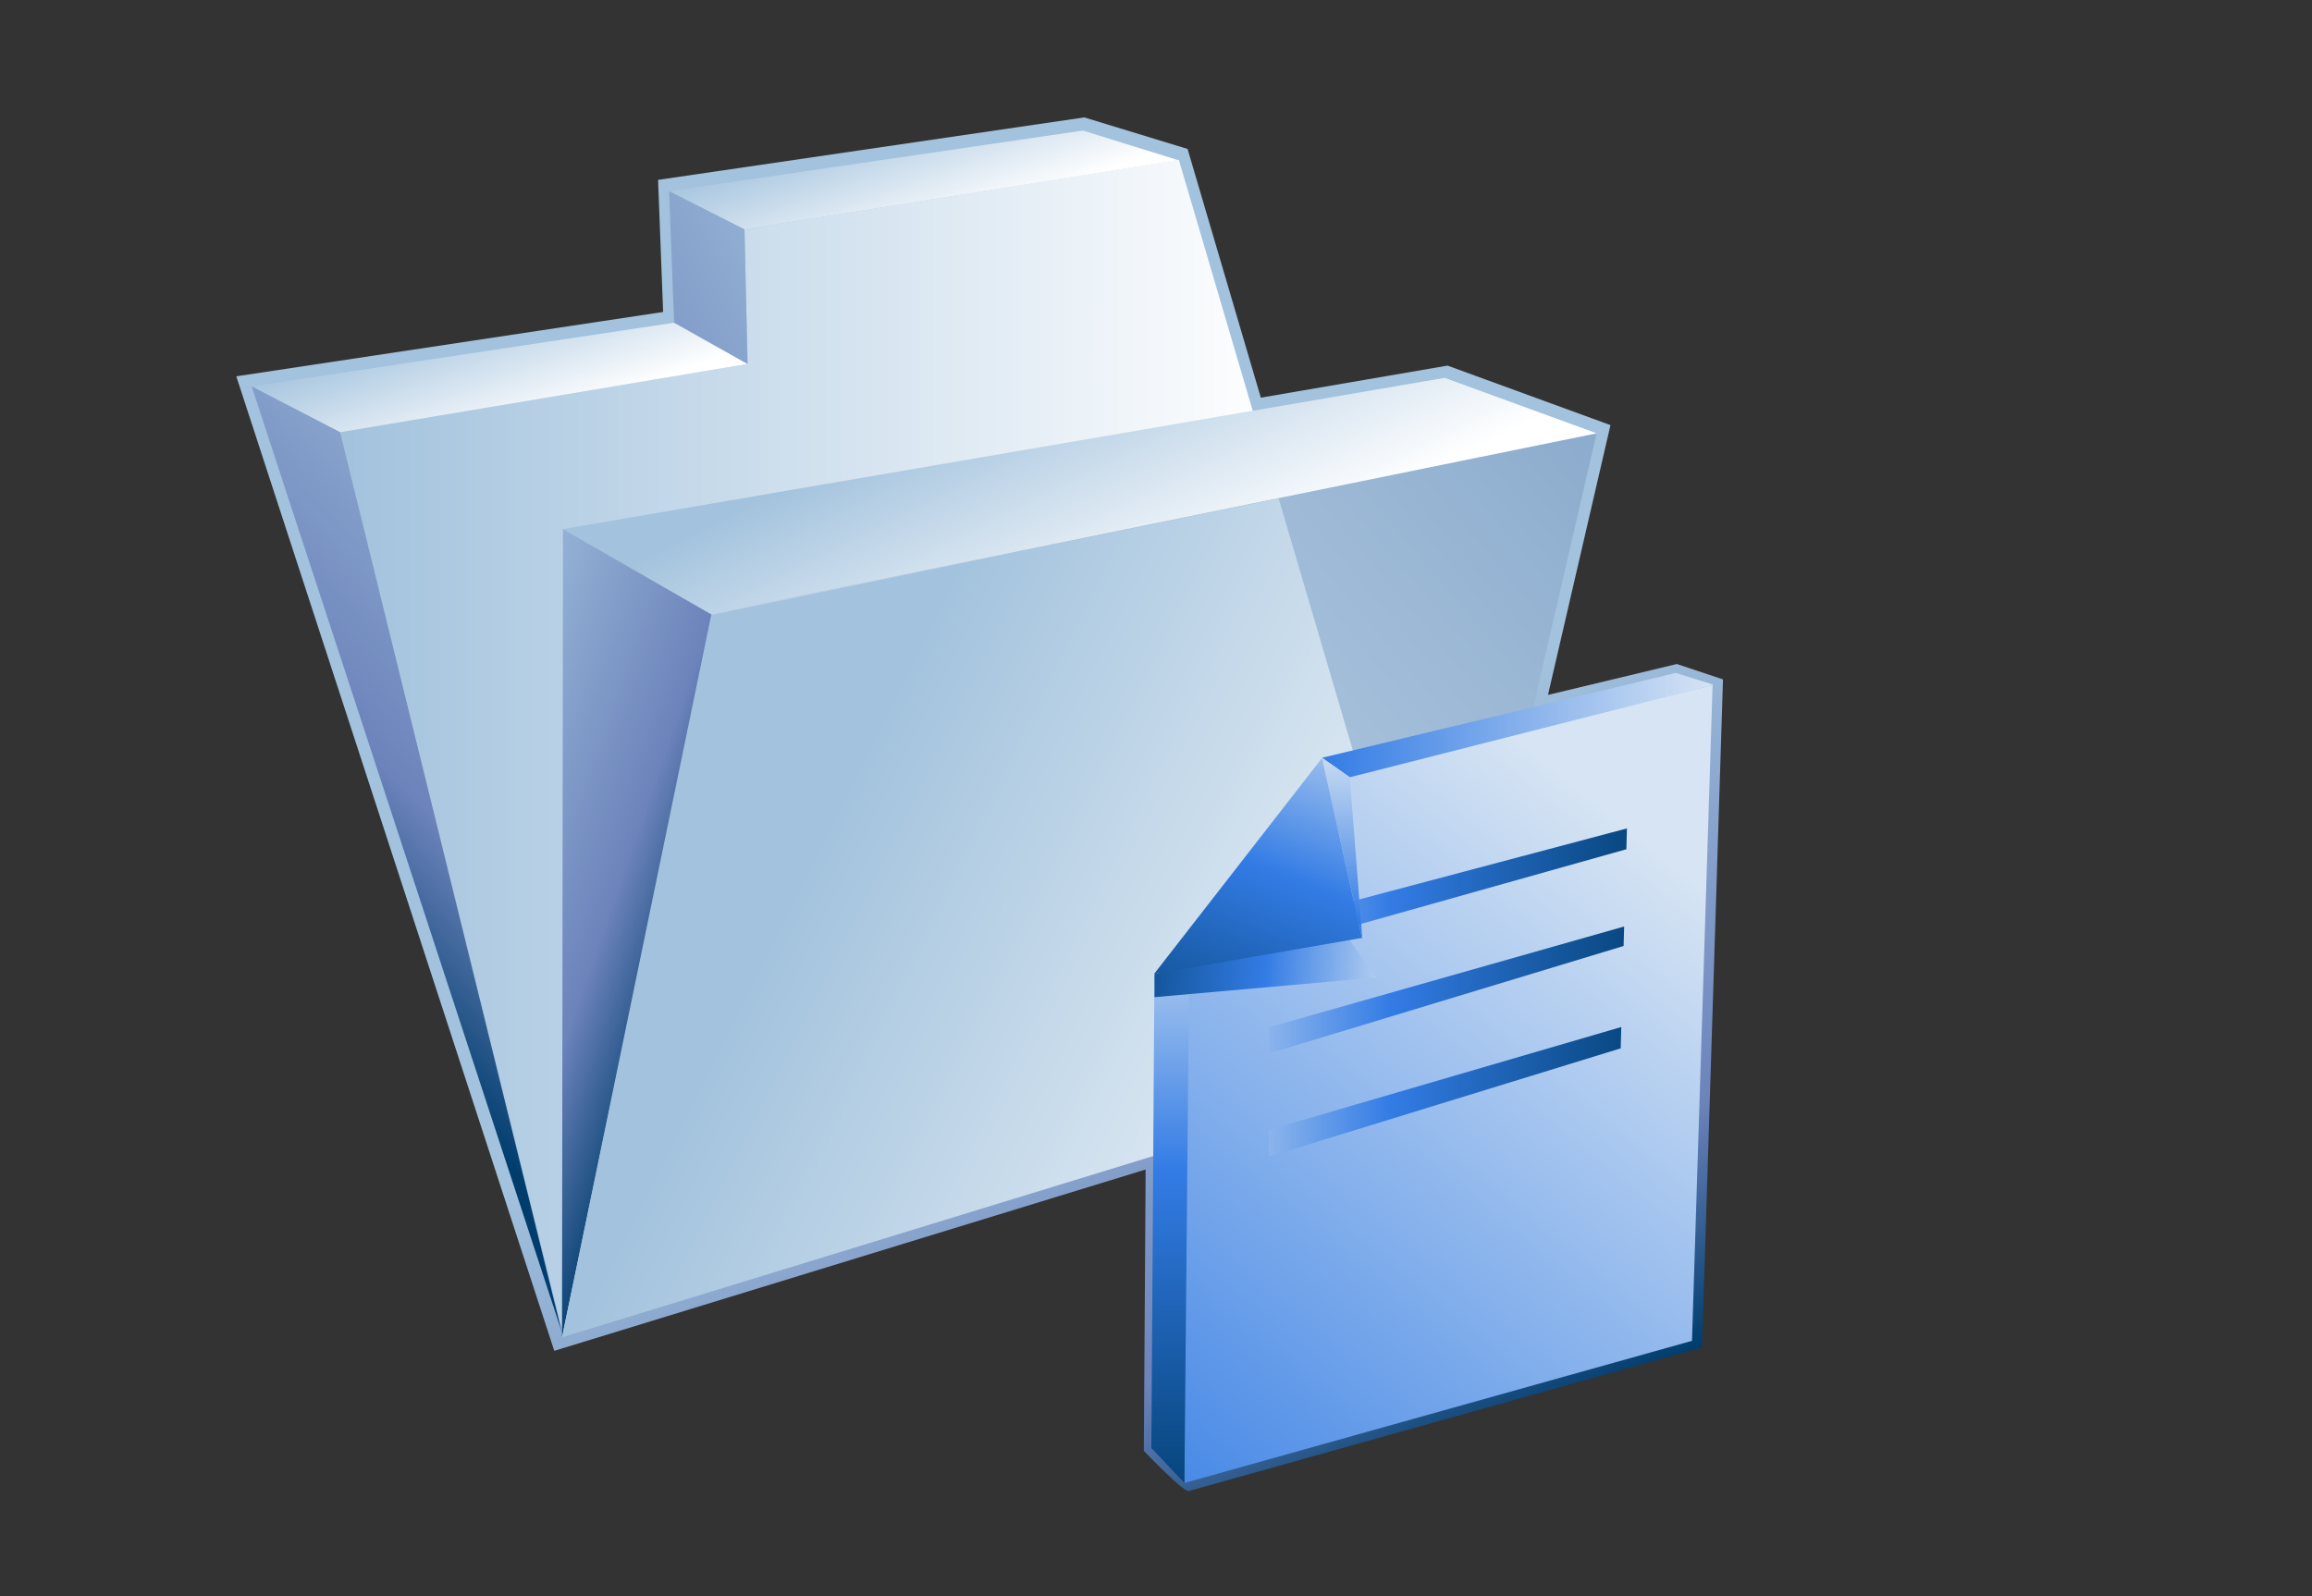 <?xml version="1.0" encoding="UTF-8"?>
<svg xmlns="http://www.w3.org/2000/svg" xmlns:xlink="http://www.w3.org/1999/xlink" contentScriptType="text/ecmascript" width="84" baseProfile="tiny" zoomAndPan="magnify" contentStyleType="text/css" viewBox="0 0 84 58" height="58" preserveAspectRatio="xMidYMid meet" version="1.0">
    <rect x="0" y="0" width="84" height="58" fill="#333333" stroke="none"/>
    <linearGradient x1="38.17" y1="30" x2="50.75" gradientUnits="userSpaceOnUse" y2="54.78" xlink:type="simple" xlink:actuate="onLoad" id="_20" xlink:show="other">
        <stop stop-color="#a2c2dd" offset="0"/>
        <stop stop-color="#a2c2dd" offset="0.1"/>
        <stop stop-color="#6c83bb" offset="0.71"/>
        <stop stop-color="#003d6d" offset="0.99"/>
        <stop stop-color="#003d6d" offset="1"/>
    </linearGradient>
    <path fill="url(#_20)" d="M 39.394 4.266 L 23.909 6.536 C 23.909 6.536 24.071 10.789 24.093 11.336 C 23.499 11.426 8.585 13.674 8.585 13.674 L 20.138 49.085 C 20.138 49.085 40.749 42.764 41.624 42.496 C 41.618 43.365 41.558 52.717 41.558 52.717 C 41.558 52.717 43.013 54.254 43.201 54.177 L 61.838 48.961 L 62.6 24.688 L 60.924 24.128 C 60.924 24.128 57.119 25.041 56.242 25.251 C 56.471 24.266 58.512 15.447 58.512 15.447 L 52.592 13.285 C 52.592 13.285 46.369 14.353 45.809 14.45 C 45.643 13.89 43.147 5.412 43.147 5.412 L 39.394 4.266 z "/>
    <linearGradient x1="52.53" y1="27.07" x2="12.36" gradientUnits="userSpaceOnUse" y2="27.07" xlink:type="simple" xlink:actuate="onLoad" id="_21" xlink:show="other">
        <stop stop-color="#ffffff" offset="0"/>
        <stop stop-color="#ffffff" offset="0.15"/>
        <stop stop-color="#a2c2dd" offset="1"/>
    </linearGradient>
    <polygon fill="url(#_21)" points="52.53,38.747 42.829,5.805 27.048,8.335 27.161,13.224 12.356,15.706 20.423,48.345 "/>
    <linearGradient x1="30.33" y1="38.04" x2="59.66" gradientUnits="userSpaceOnUse" y2="13.21" xlink:type="simple" xlink:actuate="onLoad" id="_22" xlink:show="other">
        <stop stop-color="#cadcec" offset="0"/>
        <stop stop-color="#87a8cb" offset="1"/>
    </linearGradient>
    <polygon fill="url(#_22)" points="20.421,48.034 52.688,38.733 58.009,15.745 25.888,22.183 "/>
    <linearGradient x1="42.43" y1="23.88" x2="37.14" gradientUnits="userSpaceOnUse" y2="13.3" xlink:type="simple" xlink:actuate="onLoad" id="_23" xlink:show="other">
        <stop stop-color="#ffffff" offset="0"/>
        <stop stop-color="#ffffff" offset="0.15"/>
        <stop stop-color="#a2c2dd" offset="1"/>
    </linearGradient>
    <polygon fill="url(#_23)" points="20.454,19.226 52.487,13.729 58.009,15.745 25.804,22.308 "/>
    <linearGradient x1="34.38" y1="8.63" x2="32.52" gradientUnits="userSpaceOnUse" y2="3.58" xlink:type="simple" xlink:actuate="onLoad" id="_24" xlink:show="other">
        <stop stop-color="#ffffff" offset="0"/>
        <stop stop-color="#ffffff" offset="0.05"/>
        <stop stop-color="#a2c2dd" offset="1"/>
    </linearGradient>
    <polygon fill="url(#_24)" points="24.31,6.946 39.345,4.743 42.8,5.819 27.048,8.335 "/>
    <linearGradient x1="19" y1="15.93" x2="17.1" gradientUnits="userSpaceOnUse" y2="10.77" xlink:type="simple" xlink:actuate="onLoad" id="_25" xlink:show="other">
        <stop stop-color="#ffffff" offset="0"/>
        <stop stop-color="#ffffff" offset="0.05"/>
        <stop stop-color="#a2c2dd" offset="1"/>
    </linearGradient>
    <polygon fill="url(#_25)" points="9.144,14.04 24.493,11.724 27.161,13.224 12.356,15.706 "/>
    <linearGradient x1="12.53" y1="31.17" x2="25.48" gradientUnits="userSpaceOnUse" y2="35.66" xlink:type="simple" xlink:actuate="onLoad" id="_26" xlink:show="other">
        <stop stop-color="#a2c2dd" offset="0"/>
        <stop stop-color="#a2c2dd" offset="0.1"/>
        <stop stop-color="#6c83bb" offset="0.71"/>
        <stop stop-color="#003d6d" offset="0.99"/>
        <stop stop-color="#003d6d" offset="1"/>
    </linearGradient>
    <polygon fill="url(#_26)" points="20.454,19.226 20.419,48.595 25.886,22.351 "/>
    <linearGradient x1="28.31" y1="18.3" x2="11" gradientUnits="userSpaceOnUse" y2="34.82" xlink:type="simple" xlink:actuate="onLoad" id="_27" xlink:show="other">
        <stop stop-color="#a2c2dd" offset="0"/>
        <stop stop-color="#a2c2dd" offset="0.1"/>
        <stop stop-color="#6c83bb" offset="0.71"/>
        <stop stop-color="#003d6d" offset="0.99"/>
        <stop stop-color="#003d6d" offset="1"/>
    </linearGradient>
    <polygon fill="url(#_27)" points="9.144,14.04 20.409,48.394 12.356,15.706 "/>
    <linearGradient x1="45.12" y1="-0.14" x2="7.08" gradientUnits="userSpaceOnUse" y2="19.93" xlink:type="simple" xlink:actuate="onLoad" id="_28" xlink:show="other">
        <stop stop-color="#ffffff" offset="0"/>
        <stop stop-color="#a2c2dd" offset="0.35"/>
        <stop stop-color="#6c83bb" offset="0.7"/>
        <stop stop-color="#003d6d" offset="1"/>
    </linearGradient>
    <polygon fill="url(#_28)" points="27.048,8.335 27.161,13.224 24.493,11.724 24.31,6.946 "/>
    <linearGradient x1="59.44" y1="46.29" x2="29.18" gradientUnits="userSpaceOnUse" y2="31.23" xlink:type="simple" xlink:actuate="onLoad" id="_29" xlink:show="other">
        <stop stop-color="#ffffff" offset="0"/>
        <stop stop-color="#ffffff" offset="0.15"/>
        <stop stop-color="#a2c2dd" offset="1"/>
    </linearGradient>
    <polygon fill="url(#_29)" points="52.53,38.747 46.456,18.108 25.841,22.345 20.419,48.595 "/>
    <linearGradient x1="60.52" y1="31.23" x2="39.49" gradientUnits="userSpaceOnUse" y2="56.84" xlink:type="simple" xlink:actuate="onLoad" id="_30" xlink:show="other">
        <stop stop-color="#d6e4f3" offset="0"/>
        <stop stop-color="#337ce5" offset="1"/>
    </linearGradient>
    <path fill="url(#_30)" d="M 61.474 48.721 L 62.222 24.899 L 47.55 28.369 C 46.062 30.223 44.491 32.496 43.07 34.543 L 43.035 53.886 L 61.474 48.721 z "/>
    <linearGradient x1="42.52" y1="31.02" x2="42.52" gradientUnits="userSpaceOnUse" y2="57.18" xlink:type="simple" xlink:actuate="onLoad" id="_31" xlink:show="other">
        <stop stop-color="#e6eef4" offset="0"/>
        <stop stop-color="#337ce5" offset="0.44"/>
        <stop stop-color="#003d6d" offset="0.94"/>
        <stop stop-color="#003d6d" offset="1"/>
    </linearGradient>
    <polygon fill="url(#_31)" points="43.032,53.885 43.208,34.864 41.942,35.445 41.831,52.617 "/>
    <linearGradient x1="62.26" y1="26.35" x2="48.03" gradientUnits="userSpaceOnUse" y2="26.35" xlink:type="simple" xlink:actuate="onLoad" id="_32" xlink:show="other">
        <stop stop-color="#d6e4f3" offset="0"/>
        <stop stop-color="#337ce5" offset="1"/>
    </linearGradient>
    <polygon fill="url(#_32)" points="62.259,24.884 60.884,24.452 48.032,27.535 49.04,28.243 "/>
    <linearGradient x1="41.53" y1="32.31" x2="61.96" gradientUnits="userSpaceOnUse" y2="32.31" xlink:type="simple" xlink:actuate="onLoad" id="_33" xlink:show="other">
        <stop stop-color="#e6eef4" offset="0"/>
        <stop stop-color="#337ce5" offset="0.44"/>
        <stop stop-color="#003d6d" offset="0.94"/>
        <stop stop-color="#003d6d" offset="1"/>
    </linearGradient>
    <polygon fill="url(#_33)" points="46.101,34.512 46.101,33.553 59.11,30.102 59.089,30.859 "/>
    <linearGradient x1="41.53" y1="35.97" x2="61.96" gradientUnits="userSpaceOnUse" y2="35.97" xlink:type="simple" xlink:actuate="onLoad" id="_34" xlink:show="other">
        <stop stop-color="#e6eef4" offset="0"/>
        <stop stop-color="#337ce5" offset="0.44"/>
        <stop stop-color="#003d6d" offset="0.94"/>
        <stop stop-color="#003d6d" offset="1"/>
    </linearGradient>
    <polygon fill="url(#_34)" points="46.099,37.33 59.009,33.666 58.989,34.374 46.099,38.281 "/>
    <linearGradient x1="41.53" y1="39.67" x2="61.96" gradientUnits="userSpaceOnUse" y2="39.67" xlink:type="simple" xlink:actuate="onLoad" id="_35" xlink:show="other">
        <stop stop-color="#e6eef4" offset="0"/>
        <stop stop-color="#337ce5" offset="0.44"/>
        <stop stop-color="#003d6d" offset="0.94"/>
        <stop stop-color="#003d6d" offset="1"/>
    </linearGradient>
    <polygon fill="url(#_35)" points="46.099,41.057 58.905,37.318 58.884,38.093 46.097,42.029 "/>
    <linearGradient x1="48.76" y1="26.97" x2="48.76" gradientUnits="userSpaceOnUse" y2="33.51" xlink:type="simple" xlink:actuate="onLoad" id="_36" xlink:show="other">
        <stop stop-color="#d6e4f3" offset="0"/>
        <stop stop-color="#337ce5" offset="1"/>
    </linearGradient>
    <polygon fill="url(#_36)" points="49.04,28.243 49.497,34.135 48.032,27.535 "/>
    <linearGradient x1="51.79" y1="35.46" x2="38.61" gradientUnits="userSpaceOnUse" y2="34.5" xlink:type="simple" xlink:actuate="onLoad" id="_37" xlink:show="other">
        <stop stop-color="#e6eef4" offset="0"/>
        <stop stop-color="#337ce5" offset="0.44"/>
        <stop stop-color="#003d6d" offset="0.94"/>
        <stop stop-color="#003d6d" offset="1"/>
    </linearGradient>
    <polygon fill="url(#_37)" points="48.749,33.756 50.001,35.521 41.946,36.234 41.946,35.391 "/>
    <linearGradient x1="49.78" y1="24.5" x2="43.11" gradientUnits="userSpaceOnUse" y2="41.25" xlink:type="simple" xlink:actuate="onLoad" id="_38" xlink:show="other">
        <stop stop-color="#e6eef4" offset="0"/>
        <stop stop-color="#337ce5" offset="0.44"/>
        <stop stop-color="#003d6d" offset="0.94"/>
        <stop stop-color="#003d6d" offset="1"/>
    </linearGradient>
    <polygon fill="url(#_38)" points="41.929,35.391 48.032,27.546 49.483,34.08 "/>
</svg>
